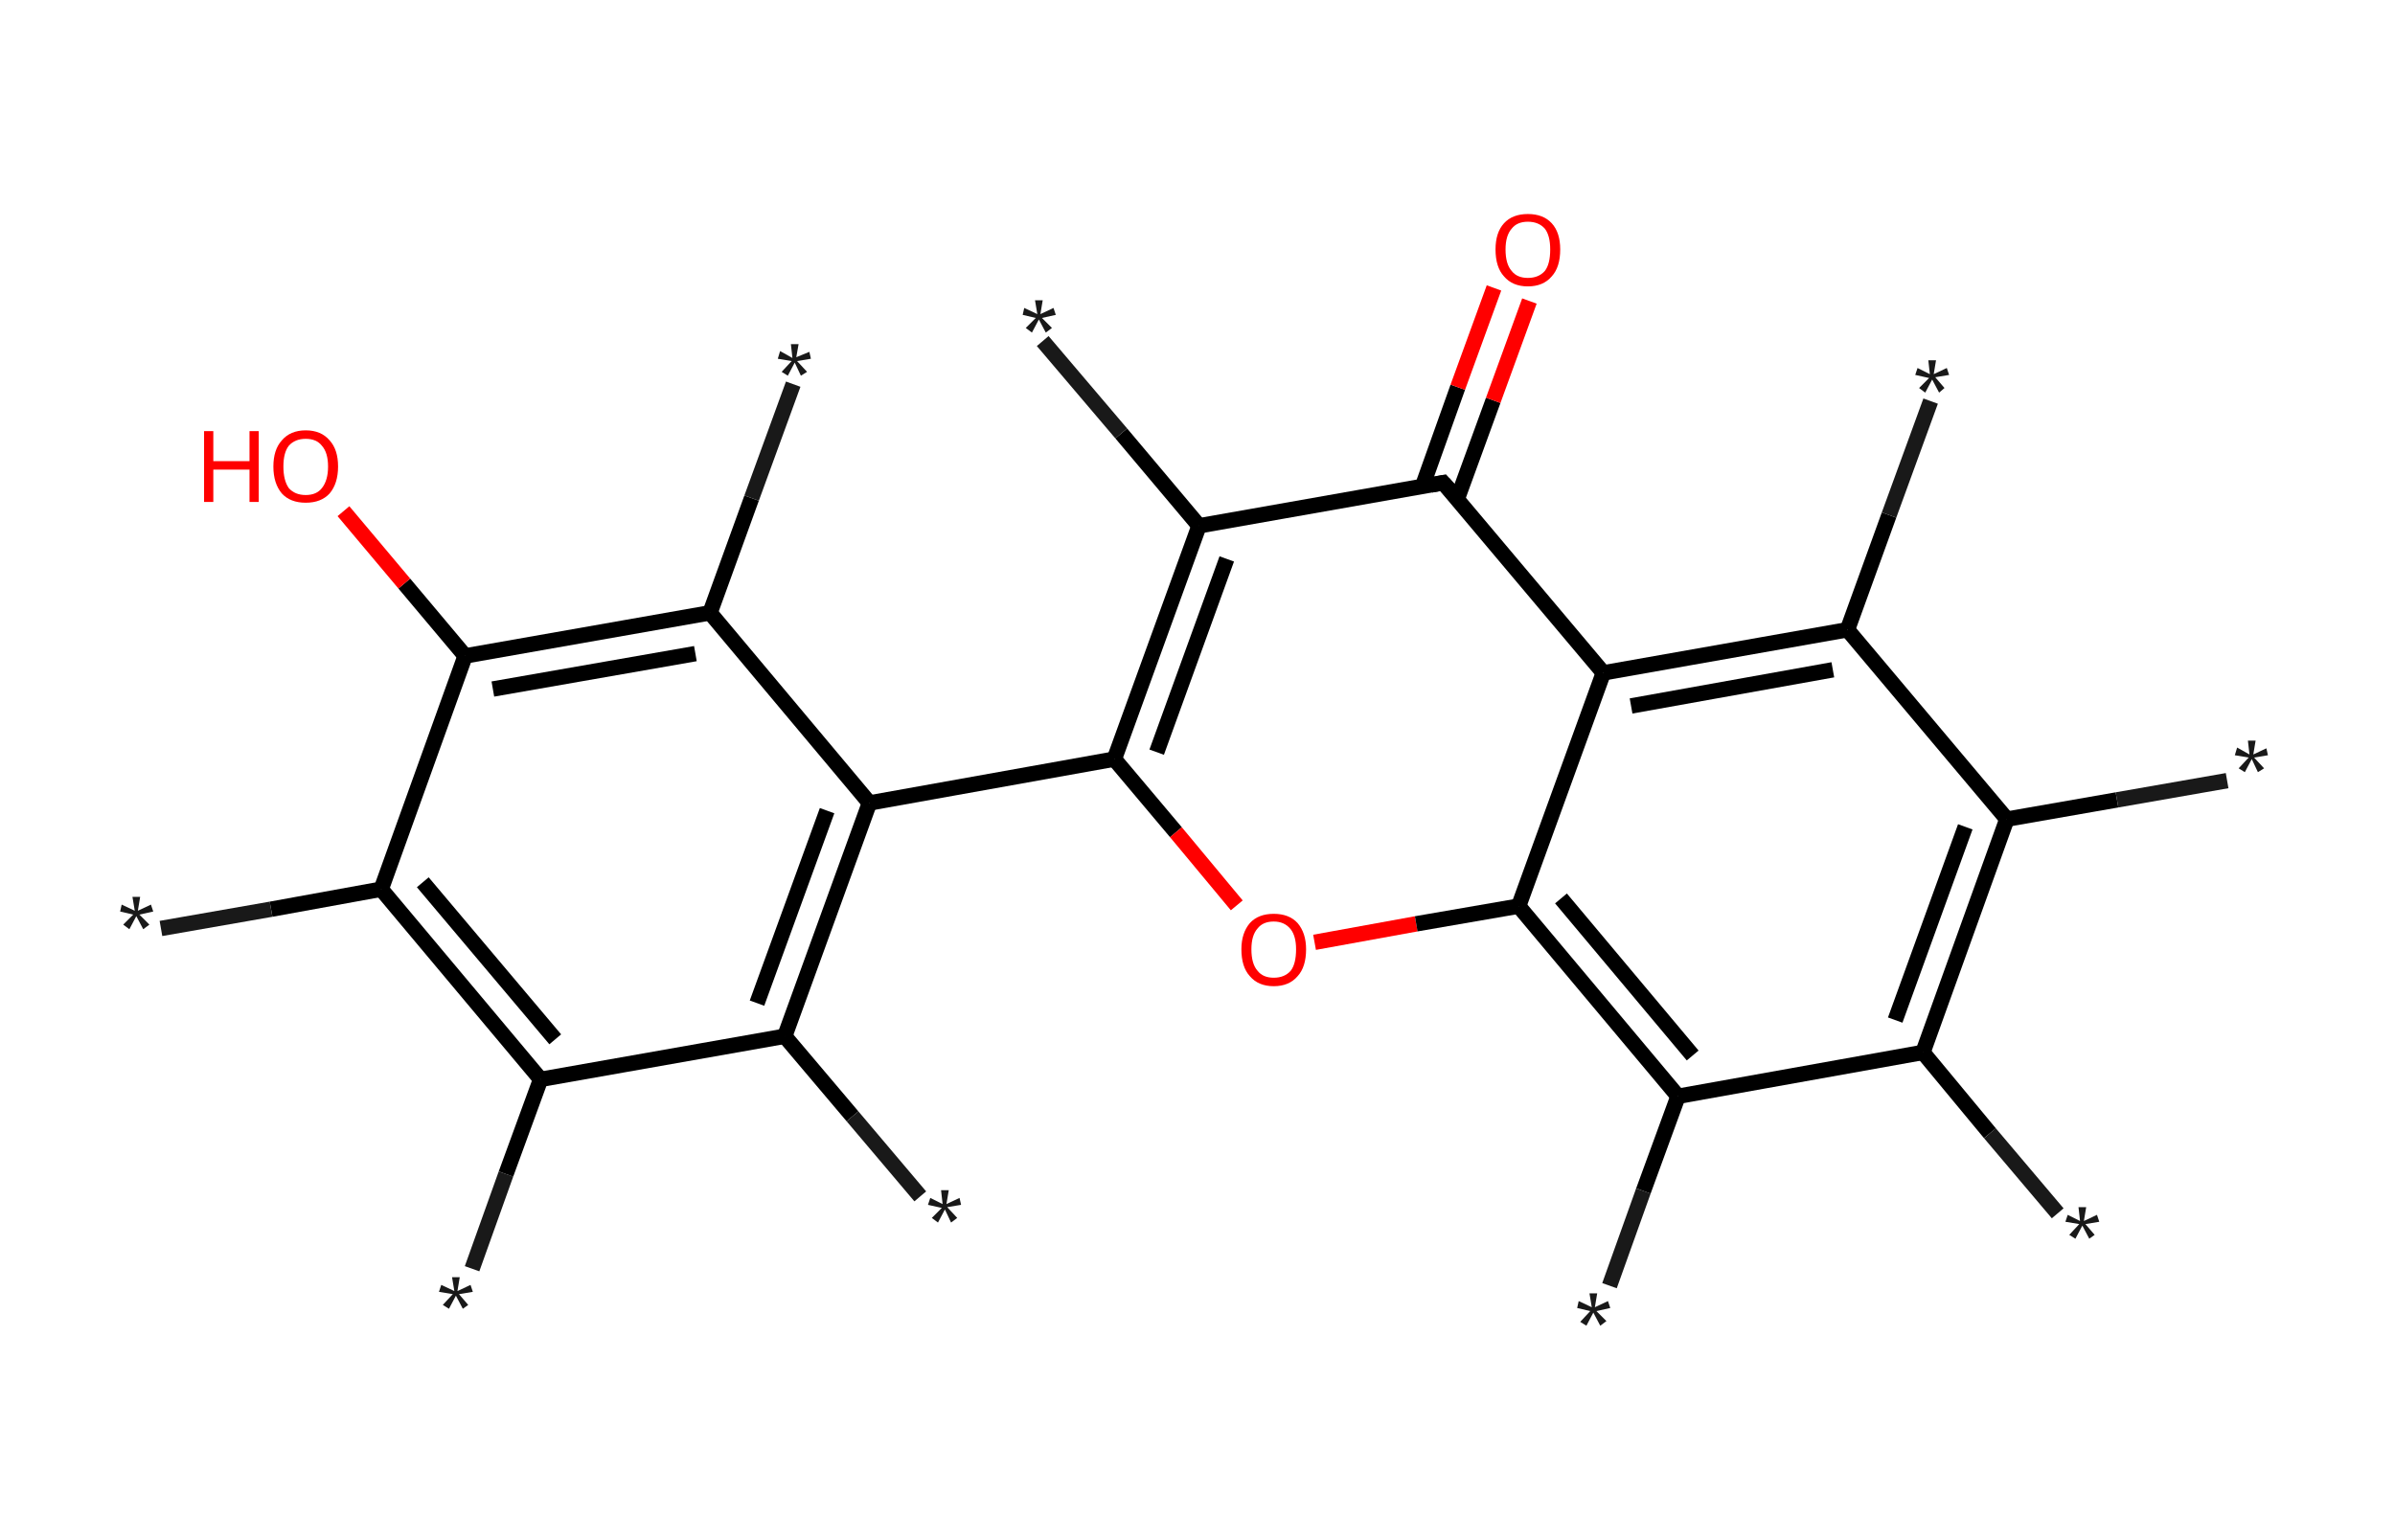 <?xml version='1.0' encoding='ASCII' standalone='yes'?>
<svg xmlns="http://www.w3.org/2000/svg" xmlns:rdkit="http://www.rdkit.org/xml" xmlns:xlink="http://www.w3.org/1999/xlink" version="1.1" baseProfile="full" xml:space="preserve" width="311px" height="200px" viewBox="0 0 311 200">
<!-- END OF HEADER -->
<rect style="opacity:1.0;fill:#FFFFFF;stroke:none" width="311.0" height="200.0" x="0.0" y="0.0"> </rect>
<path class="bond-0 atom-0 atom-1" d="M 61.3,164.8 L 65.7,152.5" style="fill:none;fill-rule:evenodd;stroke:#191919;stroke-width:2.0px;stroke-linecap:butt;stroke-linejoin:miter;stroke-opacity:1"/>
<path class="bond-0 atom-0 atom-1" d="M 65.7,152.5 L 70.2,140.2" style="fill:none;fill-rule:evenodd;stroke:#000000;stroke-width:2.0px;stroke-linecap:butt;stroke-linejoin:miter;stroke-opacity:1"/>
<path class="bond-1 atom-1 atom-2" d="M 70.2,140.2 L 49.5,115.5" style="fill:none;fill-rule:evenodd;stroke:#000000;stroke-width:2.0px;stroke-linecap:butt;stroke-linejoin:miter;stroke-opacity:1"/>
<path class="bond-1 atom-1 atom-2" d="M 72.1,135.0 L 54.9,114.6" style="fill:none;fill-rule:evenodd;stroke:#000000;stroke-width:2.0px;stroke-linecap:butt;stroke-linejoin:miter;stroke-opacity:1"/>
<path class="bond-2 atom-2 atom-3" d="M 49.5,115.5 L 35.2,118.1" style="fill:none;fill-rule:evenodd;stroke:#000000;stroke-width:2.0px;stroke-linecap:butt;stroke-linejoin:miter;stroke-opacity:1"/>
<path class="bond-2 atom-2 atom-3" d="M 35.2,118.1 L 20.9,120.6" style="fill:none;fill-rule:evenodd;stroke:#191919;stroke-width:2.0px;stroke-linecap:butt;stroke-linejoin:miter;stroke-opacity:1"/>
<path class="bond-3 atom-2 atom-4" d="M 49.5,115.5 L 60.4,85.2" style="fill:none;fill-rule:evenodd;stroke:#000000;stroke-width:2.0px;stroke-linecap:butt;stroke-linejoin:miter;stroke-opacity:1"/>
<path class="bond-4 atom-4 atom-5" d="M 60.4,85.2 L 52.5,75.8" style="fill:none;fill-rule:evenodd;stroke:#000000;stroke-width:2.0px;stroke-linecap:butt;stroke-linejoin:miter;stroke-opacity:1"/>
<path class="bond-4 atom-4 atom-5" d="M 52.5,75.8 L 44.6,66.4" style="fill:none;fill-rule:evenodd;stroke:#FF0000;stroke-width:2.0px;stroke-linecap:butt;stroke-linejoin:miter;stroke-opacity:1"/>
<path class="bond-5 atom-4 atom-6" d="M 60.4,85.2 L 92.2,79.6" style="fill:none;fill-rule:evenodd;stroke:#000000;stroke-width:2.0px;stroke-linecap:butt;stroke-linejoin:miter;stroke-opacity:1"/>
<path class="bond-5 atom-4 atom-6" d="M 64.0,89.5 L 90.3,84.9" style="fill:none;fill-rule:evenodd;stroke:#000000;stroke-width:2.0px;stroke-linecap:butt;stroke-linejoin:miter;stroke-opacity:1"/>
<path class="bond-6 atom-6 atom-7" d="M 92.2,79.6 L 97.6,64.7" style="fill:none;fill-rule:evenodd;stroke:#000000;stroke-width:2.0px;stroke-linecap:butt;stroke-linejoin:miter;stroke-opacity:1"/>
<path class="bond-6 atom-6 atom-7" d="M 97.6,64.7 L 103.0,49.9" style="fill:none;fill-rule:evenodd;stroke:#191919;stroke-width:2.0px;stroke-linecap:butt;stroke-linejoin:miter;stroke-opacity:1"/>
<path class="bond-7 atom-6 atom-8" d="M 92.2,79.6 L 112.9,104.3" style="fill:none;fill-rule:evenodd;stroke:#000000;stroke-width:2.0px;stroke-linecap:butt;stroke-linejoin:miter;stroke-opacity:1"/>
<path class="bond-8 atom-8 atom-9" d="M 112.9,104.3 L 144.7,98.6" style="fill:none;fill-rule:evenodd;stroke:#000000;stroke-width:2.0px;stroke-linecap:butt;stroke-linejoin:miter;stroke-opacity:1"/>
<path class="bond-9 atom-9 atom-10" d="M 144.7,98.6 L 152.7,108.1" style="fill:none;fill-rule:evenodd;stroke:#000000;stroke-width:2.0px;stroke-linecap:butt;stroke-linejoin:miter;stroke-opacity:1"/>
<path class="bond-9 atom-9 atom-10" d="M 152.7,108.1 L 160.6,117.6" style="fill:none;fill-rule:evenodd;stroke:#FF0000;stroke-width:2.0px;stroke-linecap:butt;stroke-linejoin:miter;stroke-opacity:1"/>
<path class="bond-10 atom-10 atom-11" d="M 170.7,122.4 L 183.9,120.0" style="fill:none;fill-rule:evenodd;stroke:#FF0000;stroke-width:2.0px;stroke-linecap:butt;stroke-linejoin:miter;stroke-opacity:1"/>
<path class="bond-10 atom-10 atom-11" d="M 183.9,120.0 L 197.2,117.7" style="fill:none;fill-rule:evenodd;stroke:#000000;stroke-width:2.0px;stroke-linecap:butt;stroke-linejoin:miter;stroke-opacity:1"/>
<path class="bond-11 atom-11 atom-12" d="M 197.2,117.7 L 217.9,142.4" style="fill:none;fill-rule:evenodd;stroke:#000000;stroke-width:2.0px;stroke-linecap:butt;stroke-linejoin:miter;stroke-opacity:1"/>
<path class="bond-11 atom-11 atom-12" d="M 202.7,116.7 L 219.8,137.1" style="fill:none;fill-rule:evenodd;stroke:#000000;stroke-width:2.0px;stroke-linecap:butt;stroke-linejoin:miter;stroke-opacity:1"/>
<path class="bond-12 atom-12 atom-13" d="M 217.9,142.4 L 213.4,154.7" style="fill:none;fill-rule:evenodd;stroke:#000000;stroke-width:2.0px;stroke-linecap:butt;stroke-linejoin:miter;stroke-opacity:1"/>
<path class="bond-12 atom-12 atom-13" d="M 213.4,154.7 L 209.0,167.0" style="fill:none;fill-rule:evenodd;stroke:#191919;stroke-width:2.0px;stroke-linecap:butt;stroke-linejoin:miter;stroke-opacity:1"/>
<path class="bond-13 atom-12 atom-14" d="M 217.9,142.4 L 249.7,136.7" style="fill:none;fill-rule:evenodd;stroke:#000000;stroke-width:2.0px;stroke-linecap:butt;stroke-linejoin:miter;stroke-opacity:1"/>
<path class="bond-14 atom-14 atom-15" d="M 249.7,136.7 L 258.4,147.2" style="fill:none;fill-rule:evenodd;stroke:#000000;stroke-width:2.0px;stroke-linecap:butt;stroke-linejoin:miter;stroke-opacity:1"/>
<path class="bond-14 atom-14 atom-15" d="M 258.4,147.2 L 267.2,157.6" style="fill:none;fill-rule:evenodd;stroke:#191919;stroke-width:2.0px;stroke-linecap:butt;stroke-linejoin:miter;stroke-opacity:1"/>
<path class="bond-15 atom-14 atom-16" d="M 249.7,136.7 L 260.6,106.4" style="fill:none;fill-rule:evenodd;stroke:#000000;stroke-width:2.0px;stroke-linecap:butt;stroke-linejoin:miter;stroke-opacity:1"/>
<path class="bond-15 atom-14 atom-16" d="M 246.1,132.5 L 255.2,107.4" style="fill:none;fill-rule:evenodd;stroke:#000000;stroke-width:2.0px;stroke-linecap:butt;stroke-linejoin:miter;stroke-opacity:1"/>
<path class="bond-16 atom-16 atom-17" d="M 260.6,106.4 L 274.9,103.9" style="fill:none;fill-rule:evenodd;stroke:#000000;stroke-width:2.0px;stroke-linecap:butt;stroke-linejoin:miter;stroke-opacity:1"/>
<path class="bond-16 atom-16 atom-17" d="M 274.9,103.9 L 289.2,101.4" style="fill:none;fill-rule:evenodd;stroke:#191919;stroke-width:2.0px;stroke-linecap:butt;stroke-linejoin:miter;stroke-opacity:1"/>
<path class="bond-17 atom-16 atom-18" d="M 260.6,106.4 L 239.9,81.8" style="fill:none;fill-rule:evenodd;stroke:#000000;stroke-width:2.0px;stroke-linecap:butt;stroke-linejoin:miter;stroke-opacity:1"/>
<path class="bond-18 atom-18 atom-19" d="M 239.9,81.8 L 245.3,66.9" style="fill:none;fill-rule:evenodd;stroke:#000000;stroke-width:2.0px;stroke-linecap:butt;stroke-linejoin:miter;stroke-opacity:1"/>
<path class="bond-18 atom-18 atom-19" d="M 245.3,66.9 L 250.7,52.1" style="fill:none;fill-rule:evenodd;stroke:#191919;stroke-width:2.0px;stroke-linecap:butt;stroke-linejoin:miter;stroke-opacity:1"/>
<path class="bond-19 atom-18 atom-20" d="M 239.9,81.8 L 208.2,87.4" style="fill:none;fill-rule:evenodd;stroke:#000000;stroke-width:2.0px;stroke-linecap:butt;stroke-linejoin:miter;stroke-opacity:1"/>
<path class="bond-19 atom-18 atom-20" d="M 238.0,87.0 L 211.8,91.7" style="fill:none;fill-rule:evenodd;stroke:#000000;stroke-width:2.0px;stroke-linecap:butt;stroke-linejoin:miter;stroke-opacity:1"/>
<path class="bond-20 atom-20 atom-21" d="M 208.2,87.4 L 187.4,62.7" style="fill:none;fill-rule:evenodd;stroke:#000000;stroke-width:2.0px;stroke-linecap:butt;stroke-linejoin:miter;stroke-opacity:1"/>
<path class="bond-21 atom-21 atom-22" d="M 189.2,64.9 L 193.9,52.0" style="fill:none;fill-rule:evenodd;stroke:#000000;stroke-width:2.0px;stroke-linecap:butt;stroke-linejoin:miter;stroke-opacity:1"/>
<path class="bond-21 atom-21 atom-22" d="M 193.9,52.0 L 198.6,39.1" style="fill:none;fill-rule:evenodd;stroke:#FF0000;stroke-width:2.0px;stroke-linecap:butt;stroke-linejoin:miter;stroke-opacity:1"/>
<path class="bond-21 atom-21 atom-22" d="M 184.7,63.2 L 189.3,50.3" style="fill:none;fill-rule:evenodd;stroke:#000000;stroke-width:2.0px;stroke-linecap:butt;stroke-linejoin:miter;stroke-opacity:1"/>
<path class="bond-21 atom-21 atom-22" d="M 189.3,50.3 L 194.0,37.4" style="fill:none;fill-rule:evenodd;stroke:#FF0000;stroke-width:2.0px;stroke-linecap:butt;stroke-linejoin:miter;stroke-opacity:1"/>
<path class="bond-22 atom-21 atom-23" d="M 187.4,62.7 L 155.7,68.3" style="fill:none;fill-rule:evenodd;stroke:#000000;stroke-width:2.0px;stroke-linecap:butt;stroke-linejoin:miter;stroke-opacity:1"/>
<path class="bond-23 atom-23 atom-24" d="M 155.7,68.3 L 145.6,56.3" style="fill:none;fill-rule:evenodd;stroke:#000000;stroke-width:2.0px;stroke-linecap:butt;stroke-linejoin:miter;stroke-opacity:1"/>
<path class="bond-23 atom-23 atom-24" d="M 145.6,56.3 L 135.4,44.3" style="fill:none;fill-rule:evenodd;stroke:#191919;stroke-width:2.0px;stroke-linecap:butt;stroke-linejoin:miter;stroke-opacity:1"/>
<path class="bond-24 atom-8 atom-25" d="M 112.9,104.3 L 101.9,134.6" style="fill:none;fill-rule:evenodd;stroke:#000000;stroke-width:2.0px;stroke-linecap:butt;stroke-linejoin:miter;stroke-opacity:1"/>
<path class="bond-24 atom-8 atom-25" d="M 107.4,105.3 L 98.3,130.3" style="fill:none;fill-rule:evenodd;stroke:#000000;stroke-width:2.0px;stroke-linecap:butt;stroke-linejoin:miter;stroke-opacity:1"/>
<path class="bond-25 atom-25 atom-26" d="M 101.9,134.6 L 110.7,145.0" style="fill:none;fill-rule:evenodd;stroke:#000000;stroke-width:2.0px;stroke-linecap:butt;stroke-linejoin:miter;stroke-opacity:1"/>
<path class="bond-25 atom-25 atom-26" d="M 110.7,145.0 L 119.5,155.4" style="fill:none;fill-rule:evenodd;stroke:#191919;stroke-width:2.0px;stroke-linecap:butt;stroke-linejoin:miter;stroke-opacity:1"/>
<path class="bond-26 atom-25 atom-1" d="M 101.9,134.6 L 70.2,140.2" style="fill:none;fill-rule:evenodd;stroke:#000000;stroke-width:2.0px;stroke-linecap:butt;stroke-linejoin:miter;stroke-opacity:1"/>
<path class="bond-27 atom-23 atom-9" d="M 155.7,68.3 L 144.7,98.6" style="fill:none;fill-rule:evenodd;stroke:#000000;stroke-width:2.0px;stroke-linecap:butt;stroke-linejoin:miter;stroke-opacity:1"/>
<path class="bond-27 atom-23 atom-9" d="M 159.3,72.6 L 150.2,97.7" style="fill:none;fill-rule:evenodd;stroke:#000000;stroke-width:2.0px;stroke-linecap:butt;stroke-linejoin:miter;stroke-opacity:1"/>
<path class="bond-28 atom-20 atom-11" d="M 208.2,87.4 L 197.2,117.7" style="fill:none;fill-rule:evenodd;stroke:#000000;stroke-width:2.0px;stroke-linecap:butt;stroke-linejoin:miter;stroke-opacity:1"/>
<path d="M 188.5,63.9 L 187.4,62.7 L 185.8,63.0" style="fill:none;stroke:#000000;stroke-width:2.0px;stroke-linecap:butt;stroke-linejoin:miter;stroke-opacity:1;"/>
<path class="atom-0" d="M 57.5 169.5 L 58.8 168.1 L 57.0 167.8 L 57.3 166.9 L 59.0 167.7 L 58.7 165.9 L 59.7 165.9 L 59.4 167.7 L 61.1 166.9 L 61.4 167.8 L 59.6 168.1 L 60.8 169.5 L 60.1 170.0 L 59.2 168.3 L 58.3 170.0 L 57.5 169.5 " fill="#191919"/>
<path class="atom-3" d="M 16.0 120.1 L 17.3 118.8 L 15.6 118.4 L 15.8 117.5 L 17.5 118.3 L 17.2 116.5 L 18.2 116.5 L 17.9 118.3 L 19.6 117.5 L 19.9 118.4 L 18.1 118.8 L 19.4 120.1 L 18.6 120.7 L 17.7 119.0 L 16.8 120.7 L 16.0 120.1 " fill="#191919"/>
<path class="atom-5" d="M 26.5 56.0 L 27.7 56.0 L 27.7 59.9 L 32.4 59.9 L 32.4 56.0 L 33.6 56.0 L 33.6 65.2 L 32.4 65.2 L 32.4 61.0 L 27.7 61.0 L 27.7 65.2 L 26.5 65.2 L 26.5 56.0 " fill="#FF0000"/>
<path class="atom-5" d="M 35.5 60.6 Q 35.5 58.4, 36.6 57.2 Q 37.7 55.9, 39.7 55.9 Q 41.7 55.9, 42.8 57.2 Q 43.9 58.4, 43.9 60.6 Q 43.9 62.8, 42.8 64.1 Q 41.7 65.3, 39.7 65.3 Q 37.7 65.3, 36.6 64.1 Q 35.5 62.8, 35.5 60.6 M 39.7 64.3 Q 41.1 64.3, 41.8 63.4 Q 42.6 62.4, 42.6 60.6 Q 42.6 58.8, 41.8 57.9 Q 41.1 57.0, 39.7 57.0 Q 38.3 57.0, 37.5 57.9 Q 36.8 58.8, 36.8 60.6 Q 36.8 62.4, 37.5 63.4 Q 38.3 64.3, 39.7 64.3 " fill="#FF0000"/>
<path class="atom-7" d="M 101.5 48.3 L 102.8 46.9 L 101.0 46.6 L 101.3 45.6 L 102.9 46.5 L 102.7 44.7 L 103.7 44.7 L 103.4 46.4 L 105.1 45.7 L 105.3 46.6 L 103.5 46.9 L 104.8 48.3 L 104.0 48.8 L 103.2 47.1 L 102.3 48.8 L 101.5 48.3 " fill="#191919"/>
<path class="atom-10" d="M 161.2 123.3 Q 161.2 121.2, 162.3 119.9 Q 163.4 118.7, 165.4 118.7 Q 167.4 118.7, 168.5 119.9 Q 169.6 121.2, 169.6 123.3 Q 169.6 125.6, 168.5 126.8 Q 167.4 128.1, 165.4 128.1 Q 163.4 128.1, 162.3 126.8 Q 161.2 125.6, 161.2 123.3 M 165.4 127.0 Q 166.8 127.0, 167.6 126.1 Q 168.3 125.2, 168.3 123.3 Q 168.3 121.6, 167.6 120.7 Q 166.8 119.7, 165.4 119.7 Q 164.0 119.7, 163.3 120.6 Q 162.5 121.5, 162.5 123.3 Q 162.5 125.2, 163.3 126.1 Q 164.0 127.0, 165.4 127.0 " fill="#FF0000"/>
<path class="atom-13" d="M 205.2 171.7 L 206.5 170.3 L 204.8 169.9 L 205.0 169.0 L 206.7 169.8 L 206.4 168.0 L 207.4 168.0 L 207.1 169.8 L 208.8 169.0 L 209.1 169.9 L 207.3 170.3 L 208.6 171.6 L 207.8 172.2 L 206.9 170.5 L 206.0 172.2 L 205.2 171.7 " fill="#191919"/>
<path class="atom-15" d="M 268.7 160.4 L 270.0 159.0 L 268.2 158.7 L 268.5 157.8 L 270.1 158.6 L 269.9 156.8 L 270.9 156.8 L 270.6 158.6 L 272.3 157.8 L 272.6 158.7 L 270.8 159.0 L 272.0 160.4 L 271.3 160.9 L 270.4 159.2 L 269.5 160.9 L 268.7 160.4 " fill="#191919"/>
<path class="atom-17" d="M 290.7 99.8 L 292.0 98.4 L 290.2 98.1 L 290.5 97.1 L 292.1 98.0 L 291.9 96.2 L 292.9 96.2 L 292.6 98.0 L 294.3 97.2 L 294.5 98.1 L 292.7 98.4 L 294.0 99.8 L 293.2 100.3 L 292.4 98.6 L 291.5 100.3 L 290.7 99.8 " fill="#191919"/>
<path class="atom-19" d="M 249.2 50.4 L 250.5 49.1 L 248.7 48.7 L 249.0 47.8 L 250.6 48.6 L 250.4 46.8 L 251.4 46.8 L 251.1 48.6 L 252.8 47.8 L 253.1 48.7 L 251.3 49.0 L 252.5 50.4 L 251.8 51.0 L 250.9 49.3 L 250.0 51.0 L 249.2 50.4 " fill="#191919"/>
<path class="atom-22" d="M 194.2 32.4 Q 194.2 30.2, 195.3 29.0 Q 196.4 27.8, 198.4 27.8 Q 200.4 27.8, 201.5 29.0 Q 202.6 30.2, 202.6 32.4 Q 202.6 34.7, 201.5 35.9 Q 200.4 37.2, 198.4 37.2 Q 196.4 37.2, 195.3 35.9 Q 194.2 34.7, 194.2 32.4 M 198.4 36.1 Q 199.8 36.1, 200.6 35.2 Q 201.3 34.3, 201.3 32.4 Q 201.3 30.6, 200.6 29.7 Q 199.8 28.8, 198.4 28.8 Q 197.0 28.8, 196.3 29.7 Q 195.5 30.6, 195.5 32.4 Q 195.5 34.3, 196.3 35.2 Q 197.0 36.1, 198.4 36.1 " fill="#FF0000"/>
<path class="atom-24" d="M 133.2 42.6 L 134.5 41.3 L 132.8 40.9 L 133.0 40.0 L 134.7 40.8 L 134.4 39.0 L 135.4 39.0 L 135.1 40.8 L 136.8 40.0 L 137.1 40.9 L 135.3 41.3 L 136.6 42.6 L 135.8 43.2 L 134.9 41.5 L 134.0 43.2 L 133.2 42.6 " fill="#191919"/>
<path class="atom-26" d="M 121.0 158.2 L 122.3 156.9 L 120.5 156.5 L 120.8 155.6 L 122.4 156.4 L 122.2 154.6 L 123.2 154.6 L 122.9 156.4 L 124.6 155.6 L 124.8 156.5 L 123.0 156.8 L 124.3 158.2 L 123.5 158.8 L 122.7 157.1 L 121.8 158.8 L 121.0 158.2 " fill="#191919"/>
</svg>
